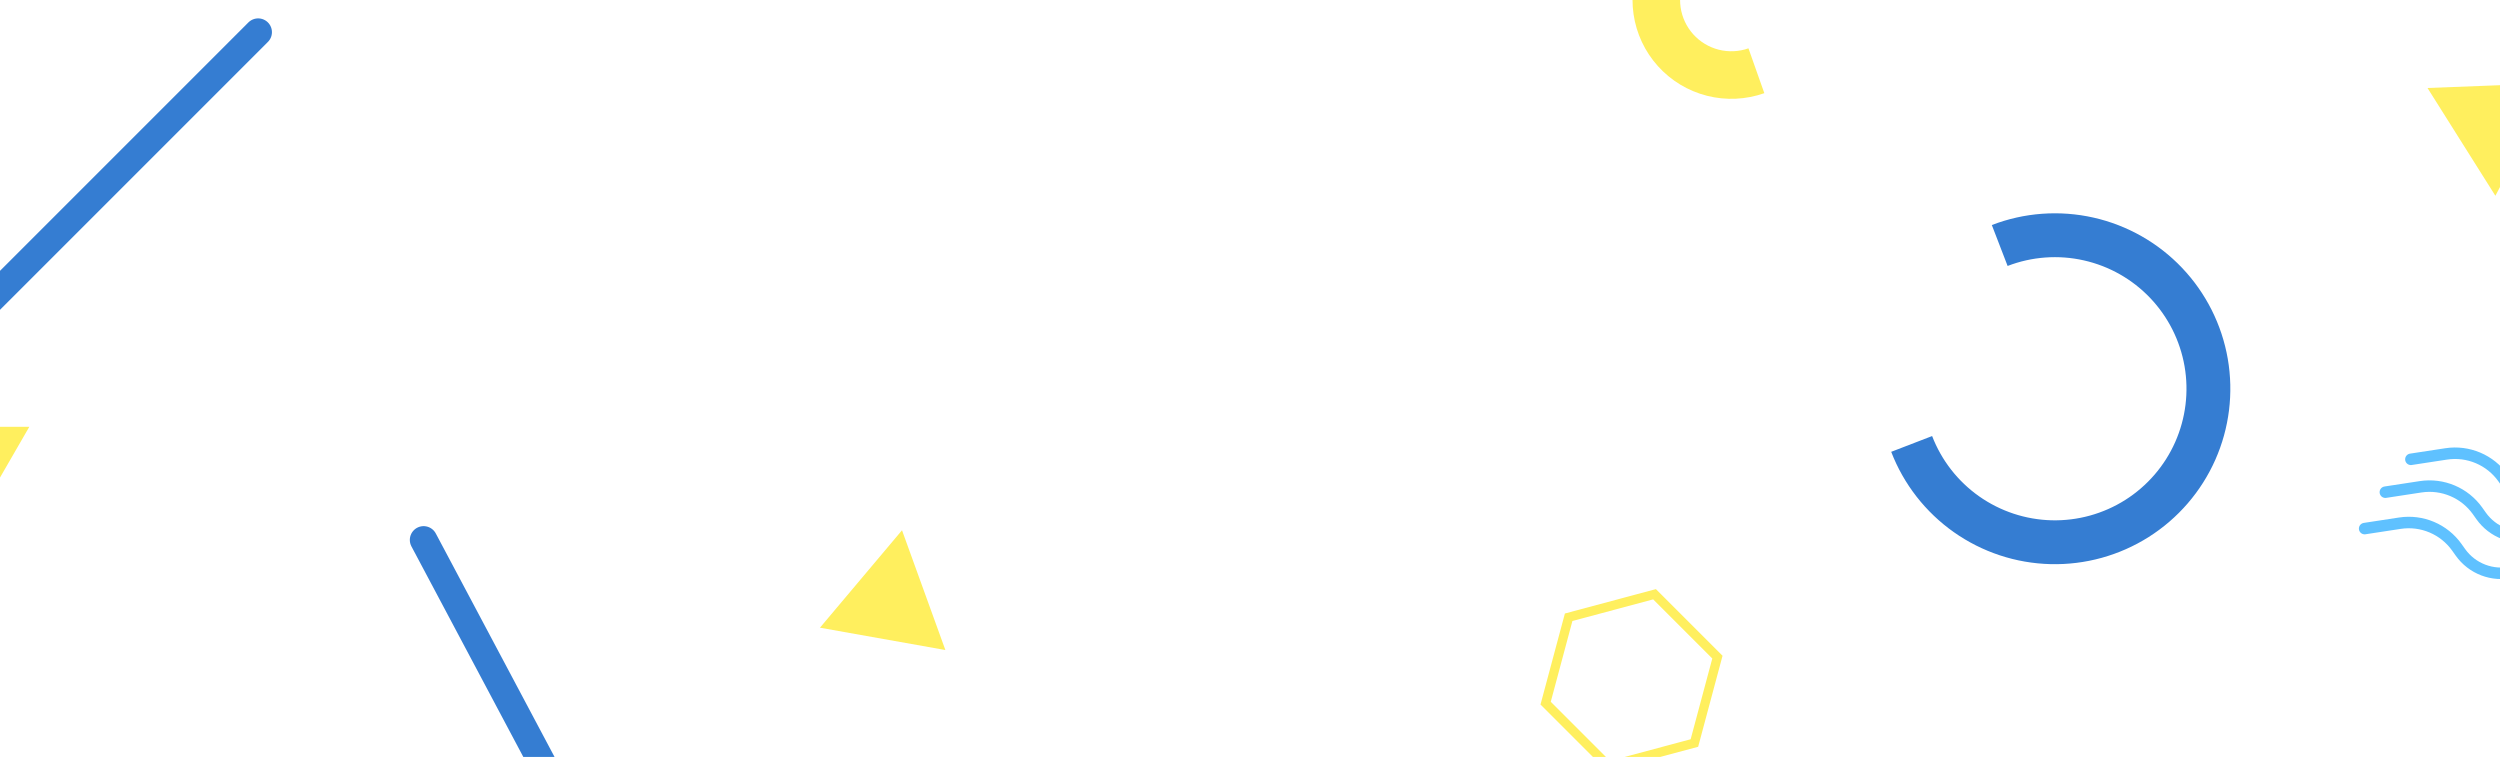 <svg width="1440" height="436" viewBox="0 0 1440 436" fill="none" xmlns="http://www.w3.org/2000/svg">
<g clip-path="url(#clip0_1_2385)">
<path d="M350.3 511.04L244 311" stroke="#357DD2" stroke-width="15.886" stroke-linecap="round"/>
<g filter="url(#filter0_d_1_2385)">
<path d="M1147.29 124.326C1165.94 117.141 1186.31 115.648 1205.81 120.035C1225.3 124.422 1243.07 134.493 1256.84 148.974C1270.62 163.455 1279.79 181.695 1283.2 201.389C1286.6 221.083 1284.1 241.345 1275.99 259.613C1267.88 277.882 1254.54 293.336 1237.65 304.021C1220.76 314.707 1201.08 320.144 1181.1 319.645C1161.12 319.146 1141.74 312.734 1125.4 301.218C1109.07 289.703 1096.51 273.602 1089.33 254.952L1112.9 245.871C1118.29 259.86 1127.7 271.936 1139.95 280.573C1152.21 289.21 1166.75 294.02 1181.73 294.394C1196.72 294.768 1211.48 290.69 1224.15 282.675C1236.81 274.661 1246.82 263.069 1252.9 249.367C1258.98 235.665 1260.86 220.468 1258.31 205.697C1255.75 190.926 1248.87 177.245 1238.54 166.383C1228.21 155.522 1214.89 147.969 1200.26 144.678C1185.64 141.387 1170.36 142.507 1156.38 147.897L1147.29 124.326Z" fill="#357DD2"/>
</g>
<path d="M1016.25 53.662C1005.64 57.418 994.147 57.943 983.236 55.17C972.324 52.397 962.48 46.45 954.948 38.082C947.416 29.714 942.535 19.301 940.921 8.159C939.307 -2.984 941.034 -14.354 945.883 -24.515L970.608 -12.717C968.092 -7.446 967.197 -1.548 968.034 4.232C968.871 10.012 971.403 15.414 975.31 19.755C979.217 24.095 984.324 27.18 989.984 28.619C995.644 30.057 1001.6 29.785 1007.11 27.836L1016.25 53.662Z" fill="#FFEF5E"/>
<path d="M-11.485 178.714L148.696 18.533" stroke="#357DD2" stroke-width="15.886" stroke-linecap="round"/>
<path d="M1437.34 112.766L1398.24 50.681L1471.56 47.86L1437.34 112.766Z" fill="#FFEF5E"/>
<path d="M-56.495 245.849L16.878 245.849L-19.808 309.392L-56.495 245.849Z" fill="#FFEF5E"/>
<path d="M519.557 305.426L544.537 374.415L472.3 361.554L519.557 305.426Z" fill="#FFEF5E"/>
<g filter="url(#filter1_d_1_2385)">
<path d="M690.795 260.992L710.73 263.21C723.974 264.684 736.656 257.442 742.117 245.287V245.287C747.034 234.343 757.878 227.269 769.874 227.176L780.125 227.097C791.193 227.012 801.229 220.58 805.93 210.559V210.559C810.868 200.03 821.664 193.514 833.281 194.05L836.759 194.211C849.586 194.803 861.649 188.11 867.934 176.913L877.991 159" stroke="white" stroke-width="6.619" stroke-linecap="round"/>
</g>
<path d="M1558.99 385.195L1548.46 368.121C1541.46 356.778 1527.95 351.245 1515.01 354.426V354.426C1503.36 357.29 1491.11 353.102 1483.65 343.706L1477.27 335.678C1470.39 327.009 1459.14 323.062 1448.35 325.529V325.529C1437.02 328.12 1425.23 323.626 1418.5 314.142L1416.49 311.303C1409.06 300.832 1396.36 295.448 1383.66 297.389L1363.36 300.496" stroke="white" stroke-width="6.619" stroke-linecap="round"/>
<path d="M1570.92 364.225L1560.39 347.151C1553.4 335.808 1539.88 330.275 1526.94 333.456V333.456C1515.29 336.319 1503.04 332.132 1495.58 322.736L1489.21 314.707C1482.32 306.039 1471.08 302.092 1460.29 304.559V304.559C1448.95 307.15 1437.17 302.656 1430.44 293.172L1428.42 290.333C1420.99 279.862 1408.29 274.478 1395.6 276.419L1375.29 279.525" stroke="white" stroke-width="6.619" stroke-linecap="round"/>
<path d="M1585.63 345.29L1575.1 328.216C1568.1 316.873 1554.59 311.34 1541.65 314.521V314.521C1530 317.385 1517.75 313.197 1510.29 303.801L1503.91 295.773C1497.03 287.104 1485.78 283.157 1474.99 285.624V285.624C1463.66 288.215 1451.87 283.721 1445.14 274.237L1443.13 271.398C1435.7 260.927 1423 255.543 1410.3 257.484L1390 260.591" stroke="white" stroke-width="6.619" stroke-linecap="round"/>
<path d="M1557.66 389.167L1547.13 372.093C1540.14 360.75 1526.63 355.217 1513.68 358.398V358.398C1502.03 361.262 1489.78 357.074 1482.32 347.678L1475.95 339.65C1469.07 330.981 1457.82 327.034 1447.03 329.501V329.501C1435.69 332.093 1423.91 327.598 1417.18 318.114L1415.16 315.275C1407.73 304.804 1395.03 299.42 1382.34 301.361L1362.03 304.468" stroke="#5FC1FF" stroke-width="6.619" stroke-linecap="round"/>
<path d="M1569.59 368.197L1559.07 351.123C1552.07 339.78 1538.56 334.247 1525.62 337.428V337.428C1513.97 340.291 1501.72 336.104 1494.26 326.708L1487.88 318.679C1481 310.011 1469.75 306.064 1458.96 308.531V308.531C1447.62 311.122 1435.84 306.628 1429.11 297.144L1427.1 294.305C1419.67 283.834 1406.96 278.45 1394.27 280.391L1373.96 283.498" stroke="#5FC1FF" stroke-width="6.619" stroke-linecap="round"/>
<path d="M1584.3 349.263L1573.77 332.189C1566.78 320.846 1553.27 315.313 1540.33 318.494V318.494C1528.67 321.357 1516.42 317.17 1508.96 307.774L1502.59 299.745C1495.71 291.077 1484.46 287.13 1473.67 289.596V289.596C1462.33 292.188 1450.55 287.694 1443.82 278.21L1441.8 275.371C1434.37 264.9 1421.67 259.516 1408.98 261.457L1388.67 264.563" stroke="#5FC1FF" stroke-width="6.619" stroke-linecap="round"/>
<path d="M890.284 405.014L903.541 355.541L953.015 342.284L989.232 378.501L975.975 427.975L926.502 441.232L890.284 405.014Z" stroke="#FFEF5E" stroke-width="5.295"/>
</g>
<defs>
<filter id="filter0_d_1_2385" x="1084.03" y="117.57" width="205.941" height="212.697" filterUnits="userSpaceOnUse" color-interpolation-filters="sRGB">
<feFlood flood-opacity="0" result="BackgroundImageFix"/>
<feColorMatrix in="SourceAlpha" type="matrix" values="0 0 0 0 0 0 0 0 0 0 0 0 0 0 0 0 0 0 127 0" result="hardAlpha"/>
<feOffset dy="5.295"/>
<feGaussianBlur stdDeviation="2.648"/>
<feComposite in2="hardAlpha" operator="out"/>
<feColorMatrix type="matrix" values="0 0 0 0 0 0 0 0 0 0 0 0 0 0 0 0 0 0 0.11 0"/>
<feBlend mode="normal" in2="BackgroundImageFix" result="effect1_dropShadow_1_2385"/>
<feBlend mode="normal" in="SourceGraphic" in2="effect1_dropShadow_1_2385" result="shape"/>
</filter>
<filter id="filter1_d_1_2385" x="-374.604" y="148.677" width="1261.2" height="167.172" filterUnits="userSpaceOnUse" color-interpolation-filters="sRGB">
<feFlood flood-opacity="0" result="BackgroundImageFix"/>
<feColorMatrix in="SourceAlpha" type="matrix" values="0 0 0 0 0 0 0 0 0 0 0 0 0 0 0 0 0 0 127 0" result="hardAlpha"/>
<feOffset dy="5.295"/>
<feGaussianBlur stdDeviation="2.648"/>
<feComposite in2="hardAlpha" operator="out"/>
<feColorMatrix type="matrix" values="0 0 0 0 0.446 0 0 0 0 0.444 0 0 0 0 0.444 0 0 0 0.25 0"/>
<feBlend mode="normal" in2="BackgroundImageFix" result="effect1_dropShadow_1_2385"/>
<feBlend mode="normal" in="SourceGraphic" in2="effect1_dropShadow_1_2385" result="shape"/>
</filter>
<clipPath id="clip0_1_2385">
<rect width="1955" height="436" fill="white" transform="translate(-357)"/>
</clipPath>
</defs>
</svg>
